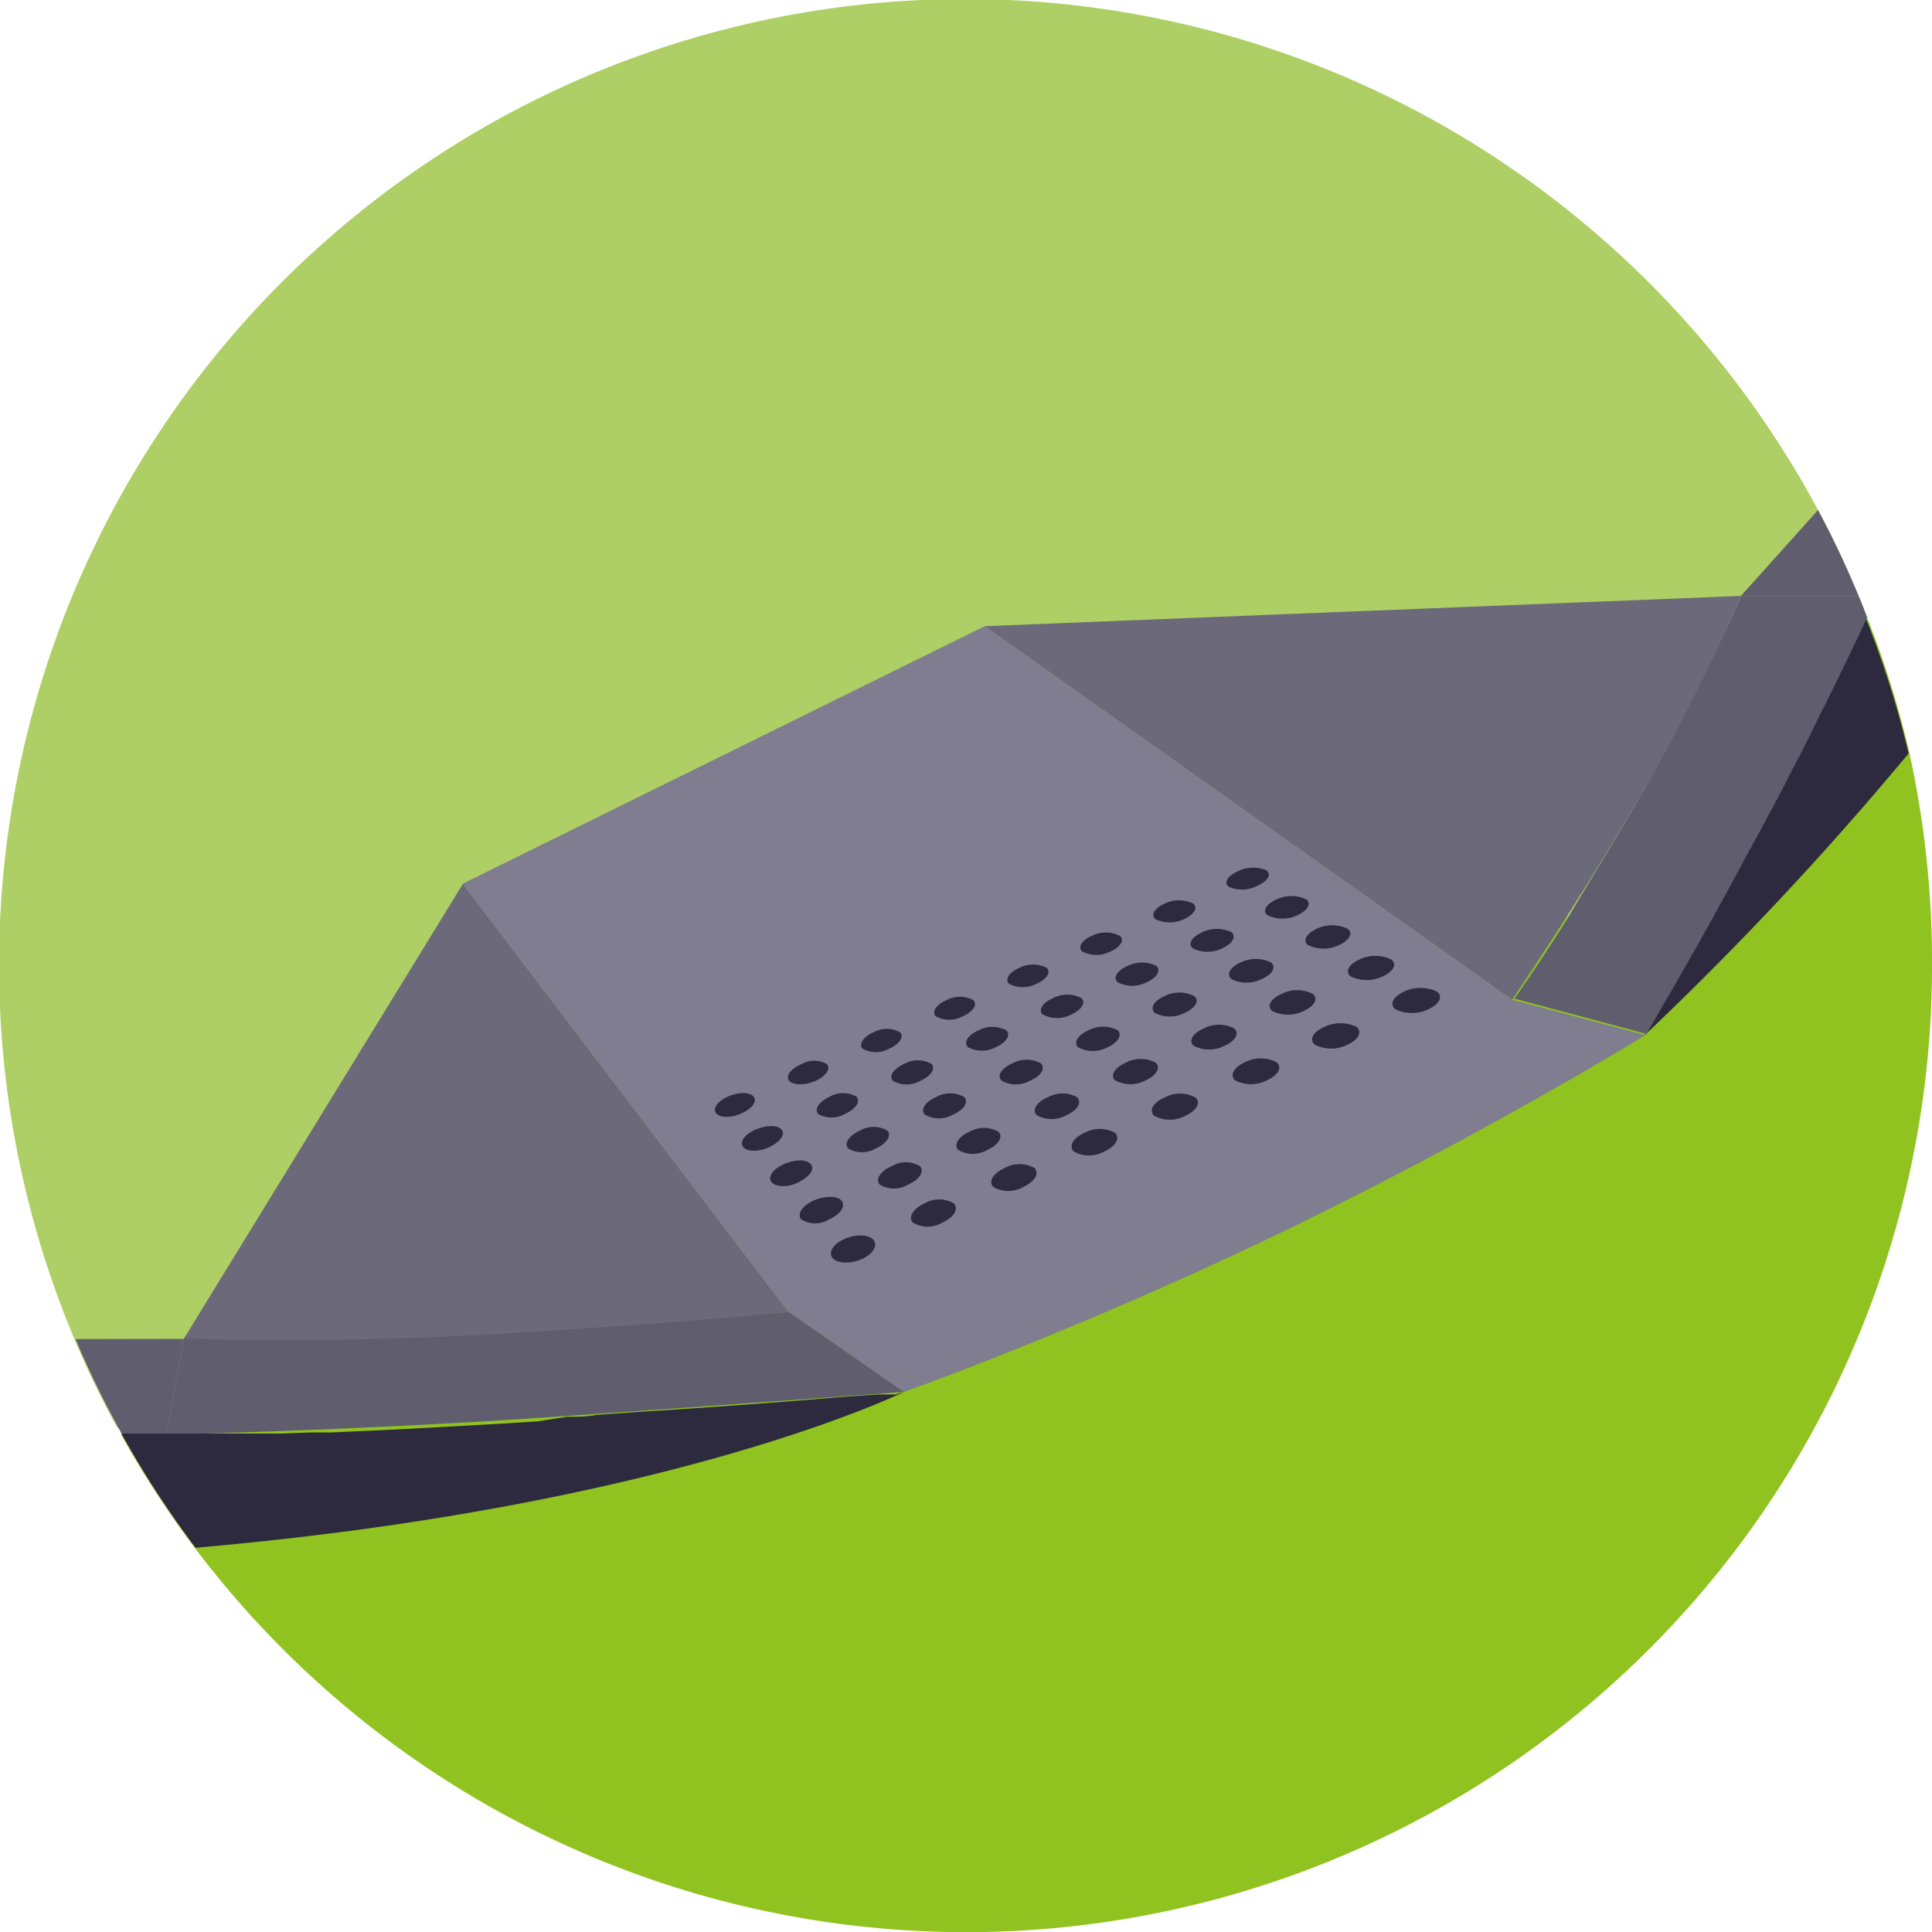 <svg xmlns="http://www.w3.org/2000/svg" viewBox="0 0 90 90"><defs><style>.cls-1{fill:#90c31f;}.cls-2{fill:#aecf65;}.cls-3{fill:#2d2a3f;}.cls-4{fill:#605e6e;}.cls-5{fill:#7f7d8f;}.cls-6{fill:#6b697a;}.cls-7{fill:none;}</style></defs><g id="图层_2" data-name="图层 2"><g id="图层_1-2" data-name="图层 1"><path class="cls-1" d="M90,45A45,45,0,0,1,9.07,72.1a45.69,45.69,0,0,1-3.41-5.24.56.56,0,0,1,0-.08l-.14-.26a43.51,43.51,0,0,1-2-4.13A45,45,0,0,1,76.82,13.18a45.3,45.3,0,0,1,7.87,10.59,44.09,44.09,0,0,1,1.89,4c.09.21.18.43.26.64s.08.19.11.29,0,0,0,0a44.16,44.16,0,0,1,2,6.39A45.51,45.51,0,0,1,90,45Z"/><path class="cls-2" d="M86.84,28.4q-2,2.21-3.93,4.42a95.46,95.46,0,0,1-10,10h0c-1.19,1-2.42,2-3.69,2.87s-2.62,1.78-4,2.59A130.49,130.49,0,0,1,36.33,60.58c-1,.3-2,.58-2.94.84h0a3.9,3.9,0,0,1-.46.12h0q-8.33,2.25-17,3.66l-1.83.29Q11,66,7.85,66.3c-.79.08-1.58.16-2.38.22a43.51,43.51,0,0,1-2-4.13A45,45,0,0,1,76.82,13.18a45.3,45.3,0,0,1,7.87,10.59,44.09,44.09,0,0,1,1.89,4C86.67,28,86.76,28.19,86.84,28.4Z"/><path class="cls-3" d="M88.91,35.1A152.41,152.41,0,0,1,76.63,48.21l0,0,0-.06a1.44,1.44,0,0,1,.11-.2l.08-.13.3-.52.2-.35c.9-1.63,2.51-4.5,3.88-6.94l.6-1.1.33-.61.51-.95.11-.2c.3-.58.6-1.15.88-1.71s.65-1.28.94-1.88c.85-1.75,1.79-3.71,2.32-4.83,0,0,0,0,0,0A44.16,44.16,0,0,1,88.91,35.1Z"/><path class="cls-4" d="M86.58,27.76H81.1l3.59-4A44.09,44.09,0,0,1,86.58,27.76Z"/><path class="cls-4" d="M8.56,62.37,7.85,66.3l-.09.47v.08H5.66a.56.56,0,0,1,0-.08l-.14-.26a43.51,43.51,0,0,1-2-4.13Z"/><path class="cls-5" d="M45.87,29.17l-24.32,12L36.72,61.1l.84.58A141.52,141.52,0,0,0,70.44,46.57Z"/><path class="cls-5" d="M70.44,46.57h0C59.91,52.58,51.3,56,36.72,61.1l5.39,3.74S50.17,62,59.65,57.43s17-9.21,17-9.21Z"/><path class="cls-4" d="M87,28.71c-.46,1-1.27,2.71-2.33,4.81-.29.6-.6,1.23-.94,1.88s-.58,1.13-.88,1.71l-.11.2-.51.95-.33.61-.6,1.1c-1.68,3.15-3.07,5.56-3.88,6.94l-.2.35-.3.52-.08.13a1.44,1.44,0,0,0-.11.2l0,.06,0,0h0l-6.18-1.65.69-1,.31-.46c.4-.61.9-1.37,1.46-2.25h0C74,41.11,75.33,39,76.62,36.72l.17-.31c1.56-2.8,2.95-5.71,3.73-7.33.14-.3.25-.56.34-.76s.07-.17.11-.24.13-.32.13-.32h5.48c.09.21.18.43.26.64s.08.19.11.29S87,28.7,87,28.71Z"/><path class="cls-6" d="M81.1,27.76,45.87,29.17l24.57,17.4s3.22-4.7,6.18-9.85A85.89,85.89,0,0,0,81.1,27.76Z"/><path class="cls-6" d="M8.56,62.37l13-21.19L36.72,61.1s-7.76,1-14,1.28C16.31,62.66,8.56,62.37,8.56,62.37Z"/><path class="cls-4" d="M42.11,64.84,36.72,61.1s-3.7.45-12.87,1c-8.64.54-15.29.25-15.29.25l-.81,4.48s8.6-.19,17.19-.77S42.11,64.84,42.11,64.84Z"/><path class="cls-3" d="M42.11,64.84s-10.76,5.33-33,7.26a45.69,45.69,0,0,1-3.41-5.24.56.56,0,0,1,0-.08H8.35c1.07,0,2.29,0,3.61,0l.57,0,.59,0,1.26-.05,1,0,1.81-.08,1.48-.07,4.7-.26,1.7-.11L26.4,66c.47,0,.94,0,1.4-.09l1.14-.08.84-.06c3.66-.23,6.92-.48,9.17-.67l.91-.07,1-.07.49,0,.36,0Z"/><path class="cls-3" d="M33.91,51.08c-.48.22-.73.56-.55.78s.71.23,1.2,0,.73-.56.54-.78S34.39,50.87,33.91,51.08Z"/><path class="cls-3" d="M37.3,49.59c-.48.21-.72.55-.53.76s.73.22,1.22,0,.72-.56.53-.78A1.21,1.21,0,0,0,37.3,49.59Z"/><path class="cls-3" d="M40.69,48.09c-.47.21-.7.55-.51.76a1.27,1.27,0,0,0,1.24,0c.49-.21.71-.56.51-.76A1.27,1.27,0,0,0,40.69,48.09Z"/><path class="cls-3" d="M44.09,46.59c-.48.21-.7.55-.5.75a1.29,1.29,0,0,0,1.26,0c.49-.21.7-.55.49-.75A1.33,1.33,0,0,0,44.09,46.59Z"/><path class="cls-3" d="M47.48,45.09c-.48.21-.69.54-.47.74a1.37,1.37,0,0,0,1.27,0c.49-.22.7-.55.47-.75A1.41,1.41,0,0,0,47.48,45.09Z"/><path class="cls-3" d="M50.87,43.59c-.48.21-.68.54-.45.74a1.45,1.45,0,0,0,1.3,0c.48-.21.68-.54.44-.74A1.46,1.46,0,0,0,50.87,43.59Z"/><path class="cls-3" d="M54.26,42.09c-.48.21-.67.54-.43.73a1.53,1.53,0,0,0,1.32,0c.48-.22.67-.54.43-.73A1.53,1.53,0,0,0,54.26,42.09Z"/><path class="cls-3" d="M58.58,41.26c.48-.21.67-.54.41-.72a1.6,1.6,0,0,0-1.33.05c-.48.22-.67.54-.42.72A1.54,1.54,0,0,0,58.58,41.26Z"/><path class="cls-3" d="M35.18,52.63c-.49.21-.74.57-.56.8s.74.24,1.23,0,.75-.58.56-.81S35.67,52.41,35.18,52.63Z"/><path class="cls-3" d="M38.65,51.09c-.49.22-.73.58-.54.8a1.23,1.23,0,0,0,1.25,0c.5-.22.74-.58.54-.8A1.25,1.25,0,0,0,38.65,51.09Z"/><path class="cls-3" d="M42.12,49.56c-.49.22-.73.57-.52.79a1.28,1.28,0,0,0,1.27,0c.5-.22.73-.57.52-.79A1.3,1.3,0,0,0,42.12,49.56Z"/><path class="cls-3" d="M45.58,48c-.49.22-.71.56-.49.78a1.37,1.37,0,0,0,1.3,0c.49-.22.71-.57.49-.78A1.37,1.37,0,0,0,45.58,48Z"/><path class="cls-3" d="M49.05,46.5c-.49.21-.7.56-.47.76a1.41,1.41,0,0,0,1.32,0c.49-.22.7-.57.47-.77A1.42,1.42,0,0,0,49.05,46.5Z"/><path class="cls-3" d="M52.52,45c-.49.22-.69.56-.45.76a1.46,1.46,0,0,0,1.34,0c.49-.22.69-.56.45-.77A1.53,1.53,0,0,0,52.52,45Z"/><path class="cls-3" d="M56,43.43c-.49.22-.68.55-.43.75a1.54,1.54,0,0,0,1.36,0c.49-.22.68-.56.43-.76A1.58,1.58,0,0,0,56,43.43Z"/><path class="cls-3" d="M59.46,41.9c-.49.22-.67.55-.41.74a1.63,1.63,0,0,0,1.38,0c.49-.22.68-.56.41-.75A1.63,1.63,0,0,0,59.46,41.9Z"/><path class="cls-3" d="M36.5,54.24c-.5.22-.75.6-.56.83s.76.26,1.27,0,.76-.6.56-.84S37,54,36.5,54.24Z"/><path class="cls-3" d="M40.05,52.67c-.5.23-.74.59-.54.83a1.28,1.28,0,0,0,1.29,0c.51-.23.75-.6.54-.83A1.28,1.28,0,0,0,40.05,52.67Z"/><path class="cls-3" d="M43.6,51.11c-.5.22-.73.58-.52.81a1.31,1.31,0,0,0,1.32,0c.51-.22.74-.59.51-.82A1.33,1.33,0,0,0,43.6,51.11Z"/><path class="cls-3" d="M47.15,49.54c-.5.22-.72.58-.49.8a1.34,1.34,0,0,0,1.33,0c.51-.22.73-.58.49-.81A1.4,1.4,0,0,0,47.15,49.54Z"/><path class="cls-3" d="M50.7,48c-.5.22-.71.58-.47.79a1.46,1.46,0,0,0,1.36,0c.5-.23.71-.59.47-.8A1.46,1.46,0,0,0,50.7,48Z"/><path class="cls-3" d="M54.25,46.4c-.5.22-.7.57-.45.79a1.54,1.54,0,0,0,1.38,0c.51-.23.71-.58.45-.79A1.54,1.54,0,0,0,54.25,46.4Z"/><path class="cls-3" d="M57.8,44.83c-.5.22-.69.57-.43.78a1.56,1.56,0,0,0,1.4,0c.51-.22.7-.57.43-.78A1.63,1.63,0,0,0,57.8,44.83Z"/><path class="cls-3" d="M61.35,43.26c-.5.23-.68.57-.41.77a1.67,1.67,0,0,0,1.43,0c.5-.22.68-.57.4-.77A1.68,1.68,0,0,0,61.35,43.26Z"/><path class="cls-3" d="M37.89,55.93c-.51.23-.77.62-.57.87a1.23,1.23,0,0,0,1.31,0c.52-.23.78-.62.57-.87S38.4,55.71,37.89,55.93Z"/><path class="cls-3" d="M41.53,54.33c-.52.22-.76.61-.55.85a1.28,1.28,0,0,0,1.33,0c.52-.23.77-.61.54-.86A1.29,1.29,0,0,0,41.53,54.33Z"/><path class="cls-3" d="M45.16,52.72c-.51.23-.75.61-.52.85a1.34,1.34,0,0,0,1.35,0c.52-.23.76-.61.52-.85A1.37,1.37,0,0,0,45.16,52.72Z"/><path class="cls-3" d="M48.8,51.12c-.52.22-.74.6-.5.83a1.41,1.41,0,0,0,1.38,0c.52-.23.74-.6.49-.84A1.42,1.42,0,0,0,48.8,51.12Z"/><path class="cls-3" d="M52.43,49.51c-.51.23-.73.6-.48.82a1.5,1.5,0,0,0,1.41,0c.52-.23.73-.6.47-.83A1.48,1.48,0,0,0,52.43,49.51Z"/><path class="cls-3" d="M56.07,47.91c-.52.22-.72.59-.46.81a1.58,1.58,0,0,0,1.43,0c.52-.23.72-.6.44-.82A1.55,1.55,0,0,0,56.07,47.91Z"/><path class="cls-3" d="M59.7,46.3c-.51.23-.71.59-.43.8a1.66,1.66,0,0,0,1.45,0c.52-.23.71-.6.42-.81A1.61,1.61,0,0,0,59.7,46.3Z"/><path class="cls-3" d="M63.34,44.69c-.52.23-.7.59-.41.8a1.72,1.72,0,0,0,1.47,0c.52-.23.7-.59.4-.8A1.73,1.73,0,0,0,63.34,44.69Z"/><path class="cls-3" d="M39.35,57.71c-.53.23-.78.63-.57.89s.82.29,1.35.06.78-.64.56-.9S39.87,57.48,39.35,57.71Z"/><path class="cls-3" d="M43.07,56.06c-.53.24-.77.63-.55.89a1.32,1.32,0,0,0,1.38,0c.53-.23.77-.63.54-.89A1.35,1.35,0,0,0,43.07,56.06Z"/><path class="cls-3" d="M46.79,54.42c-.52.23-.76.62-.52.87a1.38,1.38,0,0,0,1.4,0c.53-.24.76-.63.52-.88A1.41,1.41,0,0,0,46.79,54.42Z"/><path class="cls-3" d="M50.52,52.77c-.53.24-.75.62-.5.87a1.43,1.43,0,0,0,1.42,0c.53-.23.76-.62.5-.87A1.49,1.49,0,0,0,50.52,52.77Z"/><path class="cls-3" d="M54.24,51.13c-.52.23-.74.61-.47.85a1.52,1.52,0,0,0,1.44,0c.54-.24.75-.63.47-.86A1.53,1.53,0,0,0,54.24,51.13Z"/><path class="cls-3" d="M58,49.48c-.53.24-.73.61-.46.85a1.63,1.63,0,0,0,1.47,0c.54-.24.74-.62.45-.85A1.61,1.61,0,0,0,58,49.48Z"/><path class="cls-3" d="M61.69,47.84c-.53.23-.72.6-.43.83a1.67,1.67,0,0,0,1.5,0c.53-.23.72-.61.42-.84A1.72,1.72,0,0,0,61.69,47.84Z"/><path class="cls-3" d="M65.41,46.19c-.52.24-.7.6-.4.83a1.78,1.78,0,0,0,1.52,0c.53-.24.71-.61.4-.83A1.79,1.79,0,0,0,65.41,46.19Z"/><path class="cls-7" d="M90,45A45,45,0,0,1,9.07,72.1a45.69,45.69,0,0,1-3.41-5.24.56.56,0,0,1,0-.08l-.14-.26a43.51,43.51,0,0,1-2-4.13A45,45,0,0,1,76.82,13.18a45.3,45.3,0,0,1,7.87,10.59,44.09,44.09,0,0,1,1.89,4c.09.21.18.43.26.64s.08.19.11.29,0,0,0,0a44.16,44.16,0,0,1,2,6.39A45.51,45.51,0,0,1,90,45Z"/></g></g></svg>